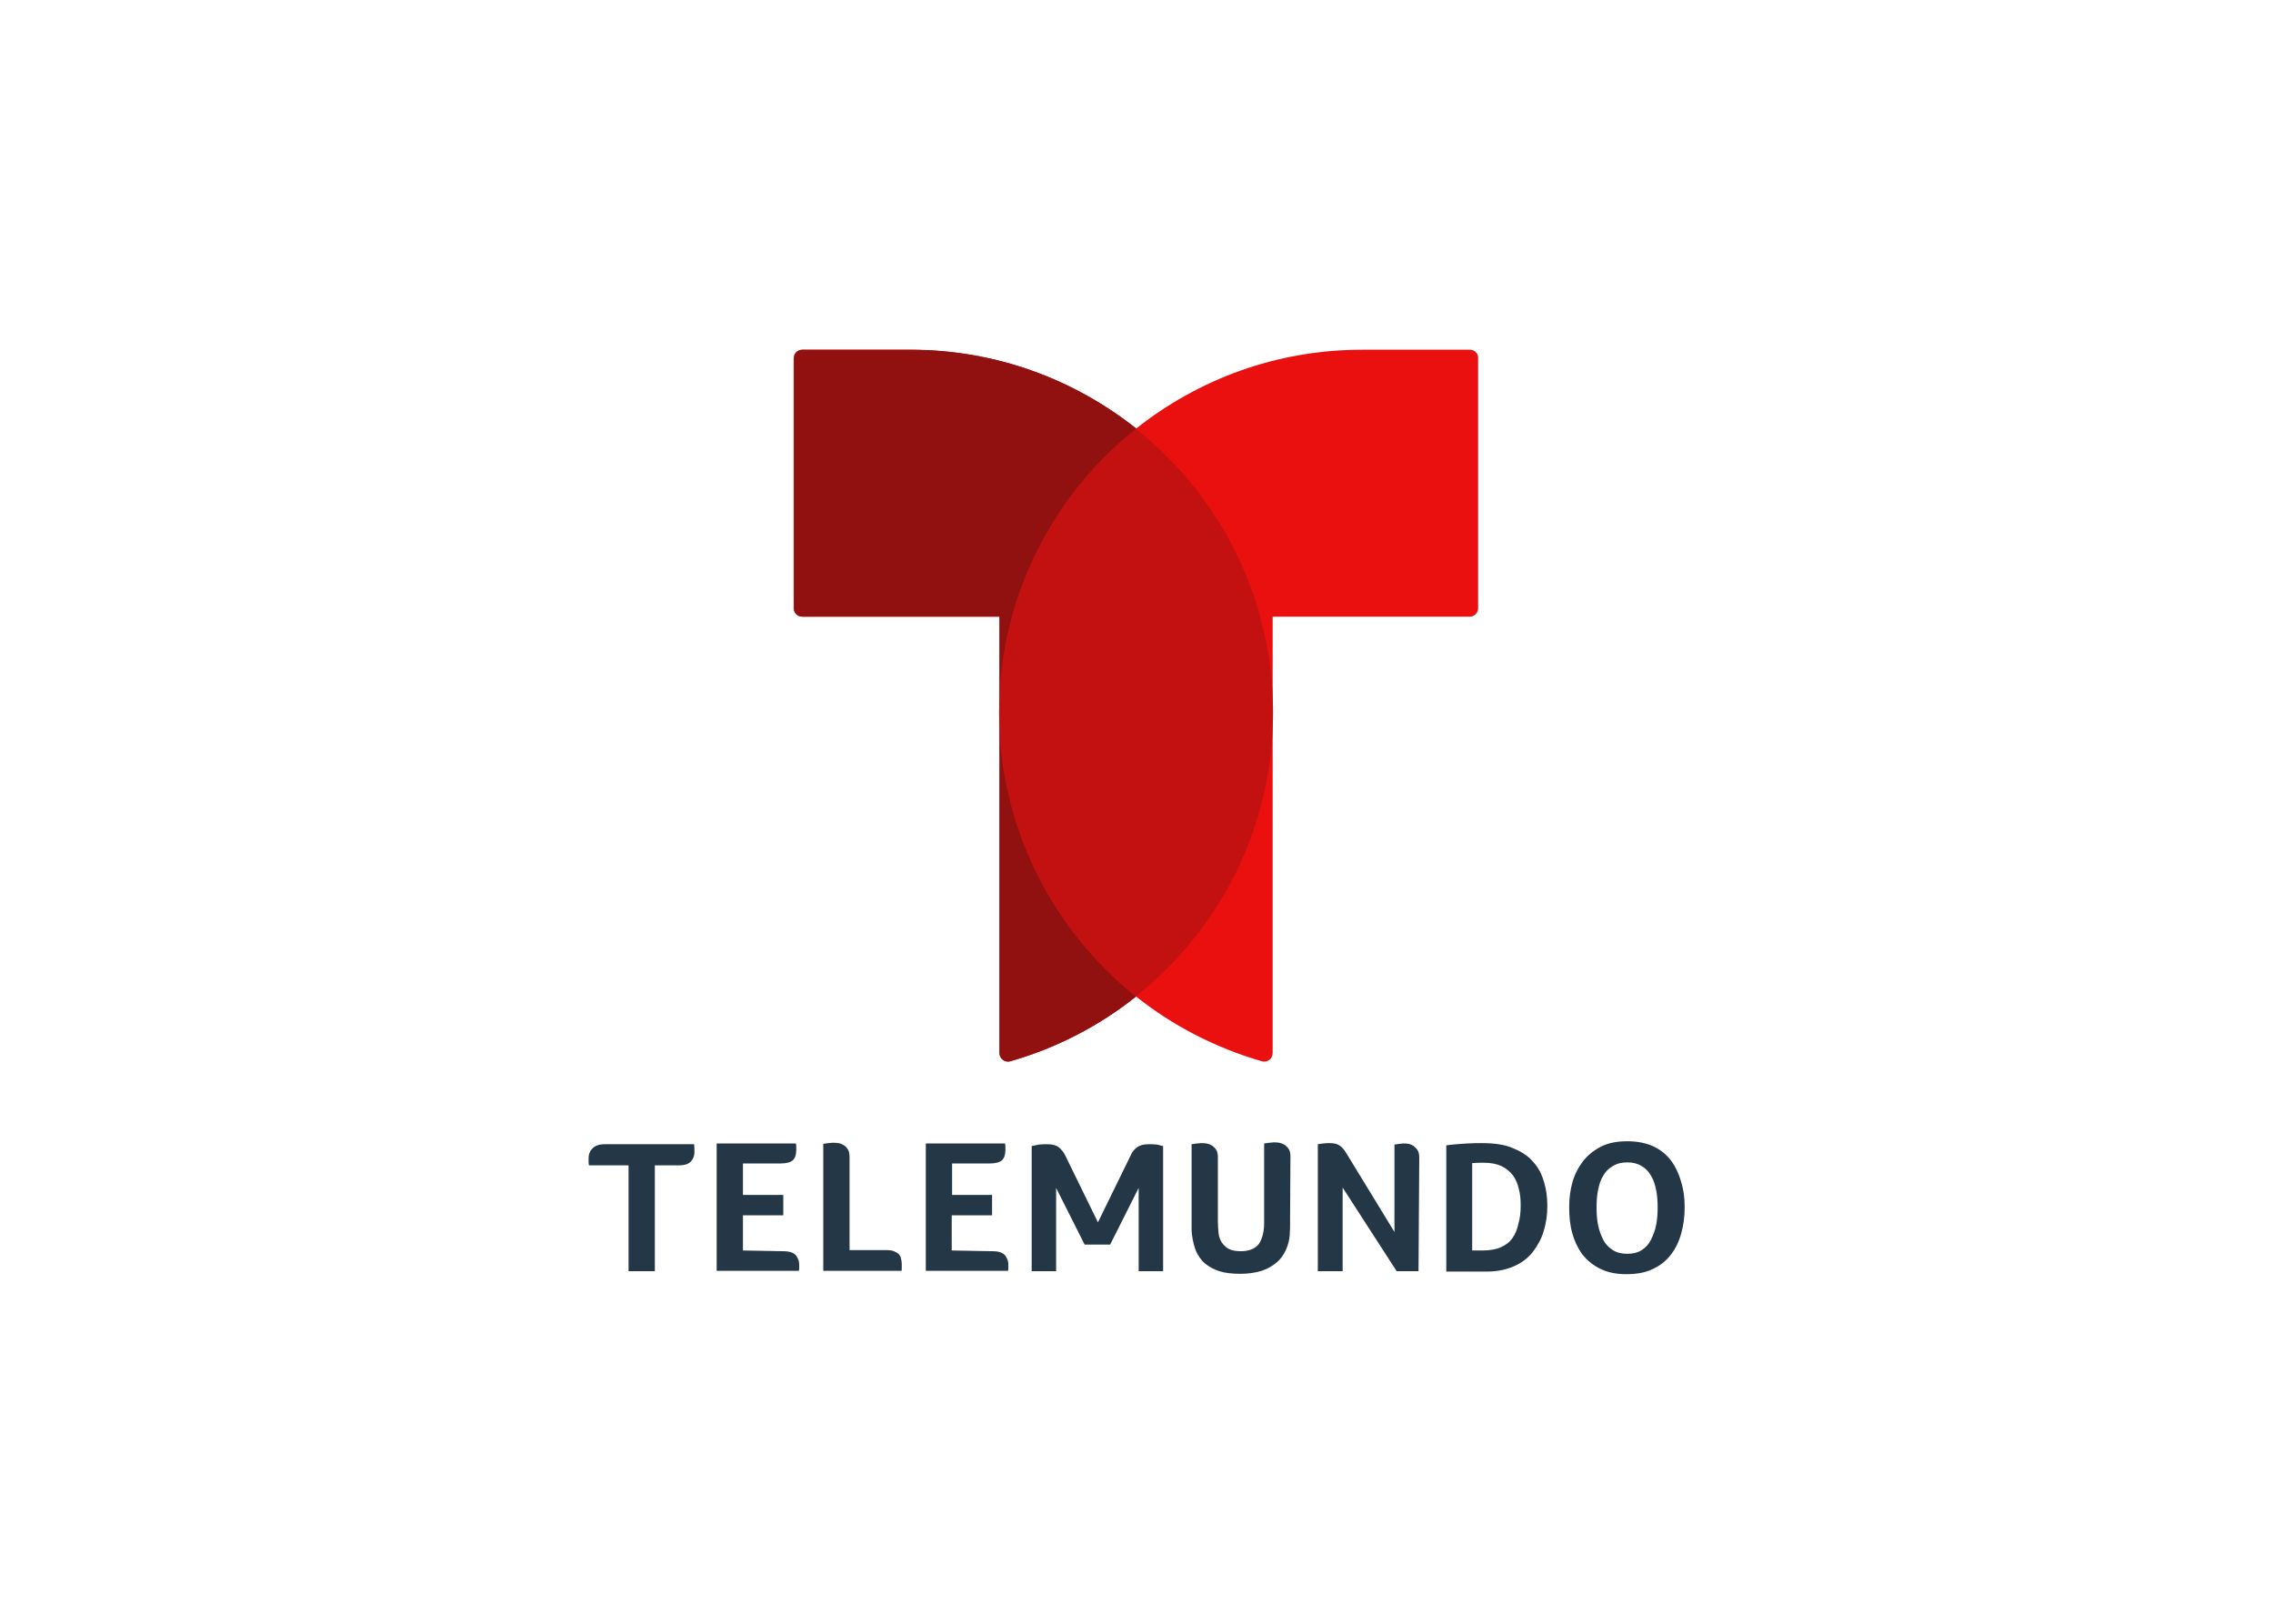 <svg clip-rule="evenodd" fill-rule="evenodd" stroke-linejoin="round" stroke-miterlimit="1.414" viewBox="0 0 560 400" xmlns="http://www.w3.org/2000/svg"><g fill-rule="nonzero" transform="matrix(.912 0 0 .912 97.584 63.267)"><path d="m62.8 245.4h-10.7c-.1-.4-.1-.8-.1-1v-1c0-.9.3-1.8 1-2.5.7-.8 1.8-1.2 3.4-1.2h24.1c.1.7.1 1.5.1 2.2 0 .9-.3 1.7-.9 2.4s-1.7 1.1-3.3 1.1h-6.5v28.6h-7.1zm41.8 23.2c1.7 0 2.8.4 3.4 1.1.6.8.9 1.6.9 2.5v.9c0 .2 0 .5-.1.8h-22.2v-34.4h21.4c.1.4.1.7.1.9v.9c0 1.2-.3 2.1-.9 2.7s-1.8.9-3.4.9h-10.1v8.5h10.9v5.5h-10.9v9.5zm17.9-.3h10c.8 0 1.5.1 2 .3s1 .5 1.3.8.5.7.6 1.2c.1.4.2.9.2 1.3v1.2c0 .5 0 .8-.1.8h-21.1v-34.3c.5-.1.9-.1 1.4-.2.5 0 .8-.1 1.1-.1.5 0 1 0 1.6.1s1 .3 1.5.6.8.7 1.1 1.2.4 1.2.4 2zm38.6.3c1.7 0 2.8.4 3.4 1.1.6.8.9 1.6.9 2.5v.9c0 .2 0 .5-.1.8h-22.2v-34.4h21.4c.1.4.1.7.1.9v.9c0 1.2-.3 2.1-.9 2.7s-1.8.9-3.4.9h-10.1v8.5h10.8v5.5h-10.9v9.5zm80.4-8.4v2c0 .7-.1 1.4-.1 2.1-.1 1.4-.5 2.8-1.1 4.1s-1.4 2.4-2.5 3.3-2.4 1.7-4 2.2-3.5.8-5.7.8-4.1-.2-5.7-.7c-1.5-.5-2.8-1.2-3.9-2.1-1-.9-1.8-2-2.4-3.3-.5-1.3-.9-2.8-1.1-4.5-.1-.6-.1-1.3-.1-1.9v-2-20.5c.5-.1.9-.1 1.4-.2.5 0 .8-.1 1.1-.1.5 0 1 0 1.6.1.5.1 1 .3 1.5.6.4.3.8.7 1.1 1.2s.4 1.2.4 2v17.2c0 1.2.1 2.3.2 3.3s.5 1.9.9 2.5c.5.7 1.1 1.3 1.9 1.7s1.9.6 3.2.6c2.3 0 3.9-.7 4.9-2 .9-1.4 1.4-3.2 1.4-5.7v-21.4c.5-.1.9-.1 1.4-.2.5 0 .8-.1 1.1-.1.5 0 1 0 1.6.1.5.1 1 .3 1.5.6.4.3.8.7 1.1 1.2s.4 1.2.4 2zm34.7 13.8h-5.9l-14.6-22.6v22.6h-6.7v-34.3c.3-.1.8-.1 1.4-.2s1.2-.1 1.8-.1c1.1 0 2 .2 2.6.6s1.2 1 1.7 1.8l13.2 21.6v-23.6c.5-.1.9-.1 1.3-.2.4 0 .7-.1 1-.1.5 0 1 0 1.5.1s1 .3 1.4.6.8.7 1.1 1.2.4 1.2.4 2zm34.8-17.7c0 2.4-.3 4.7-1 6.9-.6 2.1-1.7 4-3 5.7-1.3 1.6-3 2.9-5.1 3.8s-4.5 1.4-7.3 1.4h-10.9v-34.1c2.2-.3 4.1-.4 5.6-.5 1.6-.1 2.9-.1 4-.1 3.4 0 6.3.4 8.5 1.4 2.2.9 4.1 2.1 5.4 3.7 1.4 1.5 2.3 3.3 2.9 5.4.6 1.9.9 4.1.9 6.4zm-7.2 0c0-1.6-.1-3.1-.5-4.5-.3-1.4-.8-2.6-1.6-3.7-.8-1-1.8-1.9-3.1-2.5s-2.9-.9-4.8-.9c-1 0-2 0-3.1.1v23.6h2.8c2 0 3.7-.3 5-.9s2.4-1.4 3.1-2.5c.8-1.1 1.3-2.4 1.6-3.9.4-1.3.6-2.9.6-4.8zm44.3.4c0 2.5-.3 4.8-.9 7s-1.5 4.1-2.8 5.8-2.9 3-4.9 3.9c-2 1-4.4 1.4-7.2 1.4s-5.1-.5-7.1-1.5-3.5-2.3-4.8-3.9c-1.2-1.7-2.1-3.6-2.7-5.8s-.8-4.5-.8-6.9.3-4.7.9-6.8 1.6-4 2.9-5.7c1.3-1.6 2.9-2.9 4.9-3.9s4.3-1.4 7.1-1.4c2.7 0 5 .5 7 1.4 1.9.9 3.5 2.2 4.7 3.8s2.1 3.5 2.7 5.6c.7 2.2 1 4.5 1 7zm-7.3.1c0-1.7-.1-3.2-.4-4.7s-.7-2.8-1.4-3.9c-.6-1.1-1.5-2-2.5-2.6s-2.3-1-3.8-1c-1.6 0-2.9.3-4 1-1.1.6-2 1.5-2.6 2.6-.7 1.1-1.1 2.4-1.4 3.9s-.4 3-.4 4.7.1 3.2.4 4.7.8 2.8 1.4 4 1.5 2.1 2.6 2.8 2.4 1 3.9 1 2.8-.3 3.9-1 1.9-1.6 2.5-2.8 1.1-2.5 1.4-4 .4-3.1.4-4.7zm-135.2-17c-.8-.1-1.6-.1-2.4-.1-1.3 0-2.3.3-3 .8s-1.3 1.2-1.7 2.1l-8.9 18.2-8.9-18.2c-.4-.8-1-1.5-1.7-2.1-.7-.5-1.7-.8-3-.8-.8 0-1.6 0-2.4.1-.5.1-1.3.3-1.9.4v33.8h6.6v-22.5l7.7 15.3h6.9l7.7-15.3v22.5h6.6v-33.8c-.3-.1-1.1-.3-1.6-.4z" fill="#243746"/><path d="m290.1 25.1h-29.2c-23.1 0-44.2 8-61 21.3-16.7-13.3-37.9-21.3-61-21.3h-29.2c-1.3 0-2.3 1-2.3 2.3v67.5c0 1.3 1 2.3 2.3 2.3h53.3v117.9c0 1.5 1.5 2.6 2.9 2.2 12.6-3.6 24.1-9.6 34-17.5 9.9 7.9 21.5 13.9 34 17.5 1.5.4 2.9-.7 2.9-2.2v-117.9h53.2c1.3 0 2.3-1 2.3-2.3v-67.5c.1-1.2-.9-2.3-2.2-2.3z" fill="#eb1010"/><path d="m163 123.1v-25.9h-53.2c-1.3 0-2.3-1-2.3-2.3v-67.5c0-1.3 1-2.3 2.3-2.3h29.2c23.1 0 44.2 8 61 21.3-22.6 18-37 45.6-37 76.7zm0 0v92c0 1.5 1.5 2.6 2.9 2.2 12.6-3.6 24.1-9.6 34-17.5-22.5-18-36.9-45.7-36.9-76.7z" fill="#911010"/><path d="m199.9 199.7c-22.5-17.9-37-45.6-37-76.6s14.4-58.7 37-76.6c22.5 17.9 37 45.6 37 76.6s-14.4 58.7-37 76.6z" fill="#c31010"/></g></svg>